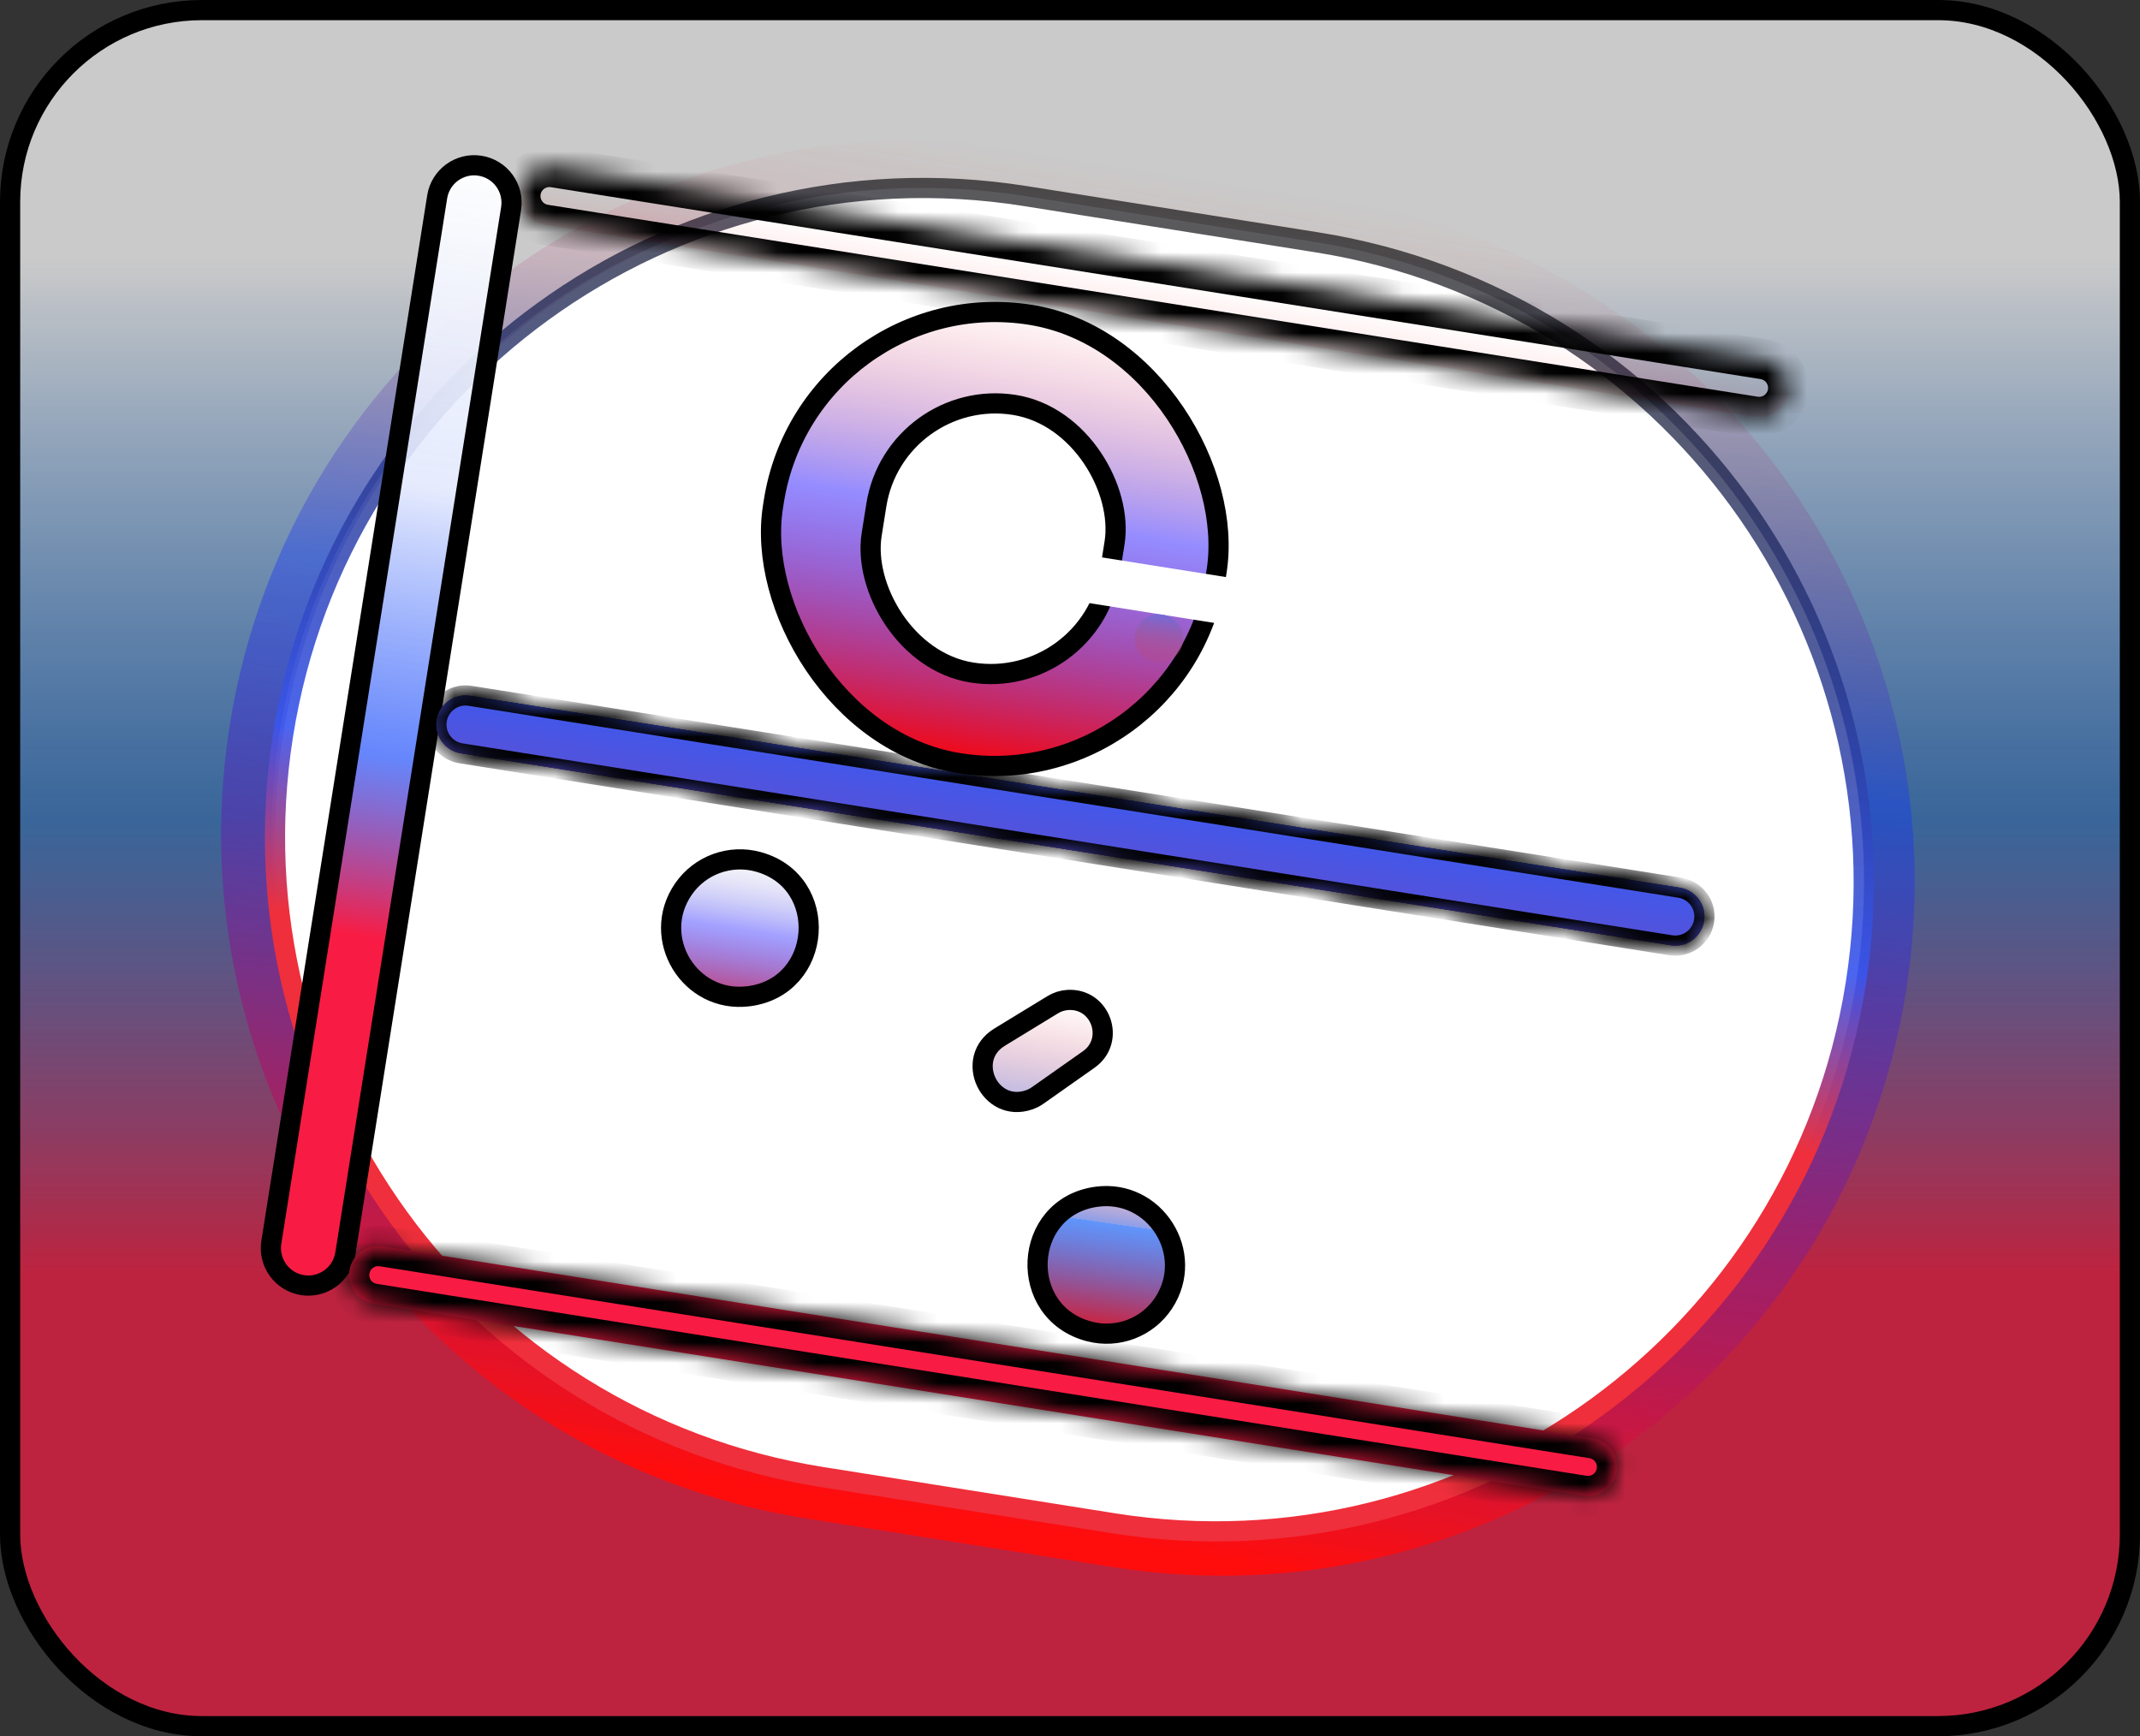 <svg width="106" height="86" viewBox="0 0 106 86" fill="none" xmlns="http://www.w3.org/2000/svg">
<rect x="0" y="0" width="106" height="86" fill="#333333" stroke="none"/>
<rect x="0.5" y="0.5" width="105" height="85" rx="9.5" fill="url(#paint0_linear_122_4)" fill-opacity="0.74"/>
<path d="M13.849 36.306C16.604 18.939 32.916 7.094 50.282 9.849L65.487 12.261C82.853 15.016 94.698 31.328 91.943 48.694C89.188 66.061 72.876 77.906 55.51 75.151L40.306 72.739C22.939 69.984 11.094 53.672 13.849 36.306Z" fill="white" stroke="url(#paint1_linear_122_4)" stroke-width="5"/>
<path d="M14.022 36.403C16.802 18.882 33.258 6.931 50.779 9.711L65.224 12.002C82.744 14.782 94.695 31.239 91.915 48.76C89.135 66.28 72.679 78.231 55.158 75.451L40.714 73.16C23.193 70.38 11.243 53.923 14.022 36.403Z" fill="white" stroke="url(#paint2_linear_122_4)"/>
<path d="M21.655 9.749C21.816 8.738 22.766 8.048 23.777 8.209C24.788 8.369 25.478 9.319 25.317 10.33L17.103 62.113C16.942 63.124 15.992 63.814 14.981 63.654C13.97 63.493 13.28 62.543 13.44 61.532L21.655 9.749Z" fill="url(#paint3_linear_122_4)" stroke="black"/>
<mask id="path-5-inside-1_122_4" fill="white">
<path d="M17.309 62.93C17.434 62.143 18.173 61.607 18.959 61.731L78.883 71.238C79.669 71.363 80.206 72.102 80.081 72.888C79.956 73.675 79.218 74.211 78.431 74.087L18.507 64.58C17.721 64.456 17.184 63.717 17.309 62.93Z"/>
<path d="M21.634 35.663C21.759 34.877 22.498 34.34 23.285 34.465L83.208 43.971C83.995 44.096 84.532 44.835 84.407 45.621C84.282 46.408 83.543 46.945 82.757 46.82L22.833 37.313C22.046 37.189 21.51 36.45 21.634 35.663Z"/>
<path d="M21.634 35.663C21.759 34.877 22.498 34.34 23.285 34.465L83.208 43.971C83.995 44.096 84.532 44.835 84.407 45.621C84.282 46.408 83.543 46.945 82.757 46.82L22.833 37.313C22.046 37.189 21.51 36.45 21.634 35.663Z"/>
<path d="M21.634 35.663C21.759 34.877 22.498 34.34 23.285 34.465L83.208 43.971C83.995 44.096 84.532 44.835 84.407 45.621C84.282 46.408 83.543 46.945 82.757 46.82L22.833 37.313C22.046 37.189 21.51 36.45 21.634 35.663Z"/>
<path d="M25.788 9.482C25.913 8.695 26.652 8.158 27.438 8.283L87.362 17.79C88.149 17.914 88.685 18.653 88.56 19.44C88.436 20.227 87.697 20.763 86.91 20.638L26.986 11.132C26.2 11.007 25.663 10.268 25.788 9.482Z"/>
</mask>
<path d="M17.309 62.93C17.434 62.143 18.173 61.607 18.959 61.731L78.883 71.238C79.669 71.363 80.206 72.102 80.081 72.888C79.956 73.675 79.218 74.211 78.431 74.087L18.507 64.58C17.721 64.456 17.184 63.717 17.309 62.93Z" fill="url(#paint4_linear_122_4)"/>
<path d="M21.634 35.663C21.759 34.877 22.498 34.34 23.285 34.465L83.208 43.971C83.995 44.096 84.532 44.835 84.407 45.621C84.282 46.408 83.543 46.945 82.757 46.82L22.833 37.313C22.046 37.189 21.51 36.45 21.634 35.663Z" fill="url(#paint5_linear_122_4)"/>
<path d="M21.634 35.663C21.759 34.877 22.498 34.34 23.285 34.465L83.208 43.971C83.995 44.096 84.532 44.835 84.407 45.621C84.282 46.408 83.543 46.945 82.757 46.82L22.833 37.313C22.046 37.189 21.51 36.45 21.634 35.663Z" fill="url(#paint6_linear_122_4)"/>
<path d="M21.634 35.663C21.759 34.877 22.498 34.34 23.285 34.465L83.208 43.971C83.995 44.096 84.532 44.835 84.407 45.621C84.282 46.408 83.543 46.945 82.757 46.82L22.833 37.313C22.046 37.189 21.51 36.45 21.634 35.663Z" fill="url(#paint7_linear_122_4)"/>
<path d="M25.788 9.482C25.913 8.695 26.652 8.158 27.438 8.283L87.362 17.79C88.149 17.914 88.685 18.653 88.56 19.44C88.436 20.227 87.697 20.763 86.91 20.638L26.986 11.132C26.2 11.007 25.663 10.268 25.788 9.482Z" fill="url(#paint8_linear_122_4)"/>
<path d="M23.206 34.959L83.13 44.465L83.287 43.477L23.363 33.971L23.206 34.959ZM82.835 46.326L22.911 36.82L22.755 37.807L82.678 47.314L82.835 46.326ZM22.911 36.82C22.397 36.738 22.047 36.255 22.128 35.742L21.141 35.585C20.973 36.644 21.695 37.639 22.755 37.807L22.911 36.82ZM83.913 45.543C83.832 46.057 83.349 46.408 82.835 46.326L82.678 47.314C83.738 47.482 84.733 46.759 84.901 45.7L83.913 45.543ZM83.13 44.465C83.644 44.547 83.995 45.029 83.913 45.543L84.901 45.7C85.069 44.64 84.346 43.645 83.287 43.477L83.13 44.465ZM23.363 33.971C22.304 33.803 21.309 34.525 21.141 35.585L22.128 35.742C22.21 35.228 22.693 34.877 23.206 34.959L23.363 33.971ZM18.802 62.719L78.726 72.225L79.04 70.25L19.116 60.744L18.802 62.719ZM78.588 73.099L18.664 63.593L18.351 65.568L78.274 75.074L78.588 73.099ZM27.282 9.271L87.205 18.777L87.519 16.802L27.595 7.296L27.282 9.271ZM87.067 19.651L27.143 10.144L26.83 12.12L86.753 21.626L87.067 19.651ZM27.143 10.144C26.902 10.106 26.737 9.88 26.776 9.638L24.8 9.325C24.589 10.657 25.498 11.908 26.83 12.12L27.143 10.144ZM87.573 19.283C87.534 19.524 87.308 19.689 87.067 19.651L86.753 21.626C88.085 21.837 89.337 20.929 89.548 19.597L87.573 19.283ZM87.205 18.777C87.446 18.816 87.611 19.042 87.573 19.283L89.548 19.597C89.759 18.265 88.851 17.013 87.519 16.802L87.205 18.777ZM27.595 7.296C26.263 7.084 25.012 7.993 24.8 9.325L26.776 9.638C26.814 9.397 27.04 9.233 27.282 9.271L27.595 7.296ZM18.664 63.593C18.423 63.554 18.258 63.328 18.297 63.087L16.321 62.773C16.11 64.105 17.018 65.357 18.351 65.568L18.664 63.593ZM79.094 72.731C79.055 72.973 78.829 73.137 78.588 73.099L78.274 75.074C79.606 75.286 80.858 74.377 81.069 73.045L79.094 72.731ZM78.726 72.225C78.967 72.264 79.132 72.49 79.094 72.731L81.069 73.045C81.28 71.713 80.372 70.462 79.04 70.25L78.726 72.225ZM19.116 60.744C17.784 60.532 16.533 61.441 16.321 62.773L18.297 63.087C18.335 62.845 18.561 62.681 18.802 62.719L19.116 60.744Z" fill="black" mask="url(#path-5-inside-1_122_4)"/>
<rect x="40.072" y="13.853" width="22.203" height="22.487" rx="11.102" transform="rotate(9.014 40.072 13.853)" fill="url(#paint9_linear_122_4)" stroke="black"/>
<rect x="44.343" y="19.12" width="11.947" height="13.422" rx="5.973" transform="rotate(9.014 44.343 19.12)" fill="white" stroke="black"/>
<rect x="51.589" y="27.134" width="13.451" height="2.335" transform="rotate(9.014 51.589 27.134)" fill="white"/>
<path d="M56.928 32.733C55.639 32.171 56.205 30.231 57.595 30.451C58.249 30.555 58.694 31.169 58.591 31.822C58.468 32.597 57.647 33.046 56.928 32.733Z" fill="url(#paint10_linear_122_4)"/>
<path d="M33.852 44.038C34.673 42.846 36.16 42.304 37.556 42.688C41.144 43.675 40.773 48.88 37.08 49.346C34.163 49.715 32.183 46.46 33.852 44.038Z" fill="url(#paint11_linear_122_4)" stroke="black"/>
<path d="M57.632 64.547C56.836 65.752 55.362 66.315 53.96 65.95C50.355 65.013 50.619 59.799 54.297 59.28C57.204 58.87 59.249 62.1 57.632 64.547Z" fill="url(#paint12_linear_122_4)" stroke="black"/>
<path d="M52.908 49.529C54.535 49.443 55.26 51.539 53.928 52.478L51.403 54.257C51.267 54.353 51.117 54.429 50.959 54.482C49.009 55.137 47.755 52.445 49.51 51.374L52.147 49.764C52.377 49.624 52.638 49.543 52.908 49.529Z" fill="url(#paint13_linear_122_4)" stroke="black"/>
<rect x="0.5" y="0.5" width="105" height="85" rx="9.5" stroke="black"/>
<defs>
<linearGradient id="paint0_linear_122_4" x1="53" y1="0" x2="53" y2="86" gradientUnits="userSpaceOnUse">
<stop offset="0.149" stop-color="white"/>
<stop offset="0.472" stop-color="#3F96FC" stop-opacity="0.69"/>
<stop offset="0.732" stop-color="#F81C44" stop-opacity="0.94"/>
</linearGradient>
<linearGradient id="paint1_linear_122_4" x1="58.276" y1="8.586" x2="47.516" y2="76.414" gradientUnits="userSpaceOnUse">
<stop stop-color="#FF0D0D" stop-opacity="0"/>
<stop offset="0.368" stop-color="#0D34FF" stop-opacity="0.374"/>
<stop offset="0.982" stop-color="#FF0D0D"/>
</linearGradient>
<linearGradient id="paint2_linear_122_4" x1="58.08" y1="10.363" x2="47.858" y2="74.799" gradientUnits="userSpaceOnUse">
<stop stop-color="#141313" stop-opacity="0.7"/>
<stop offset="0.493" stop-color="#3956EE" stop-opacity="0.91"/>
<stop offset="0.633" stop-color="#EF2F3B"/>
</linearGradient>
<linearGradient id="paint3_linear_122_4" x1="23.855" y1="7.715" x2="14.903" y2="64.147" gradientUnits="userSpaceOnUse">
<stop stop-color="white"/>
<stop offset="0.292" stop-color="#E2E8FD" stop-opacity="0.889"/>
<stop offset="0.527" stop-color="#325EFB" stop-opacity="0.75"/>
<stop offset="0.684" stop-color="#F81C44"/>
<stop offset="0.684" stop-color="#F81C44"/>
</linearGradient>
<linearGradient id="paint4_linear_122_4" x1="57.4" y1="13.036" x2="48.469" y2="69.333" gradientUnits="userSpaceOnUse">
<stop offset="0.012" stop-color="#FF0000" stop-opacity="0"/>
<stop offset="0.373" stop-color="#244DDD" stop-opacity="0.91"/>
<stop offset="0.706" stop-color="#F81C44"/>
</linearGradient>
<linearGradient id="paint5_linear_122_4" x1="57.4" y1="13.036" x2="48.469" y2="69.333" gradientUnits="userSpaceOnUse">
<stop offset="0.012" stop-color="#FF0000" stop-opacity="0"/>
<stop offset="0.373" stop-color="#244DDD" stop-opacity="0.91"/>
<stop offset="0.706" stop-color="#F81C44"/>
</linearGradient>
<linearGradient id="paint6_linear_122_4" x1="57.4" y1="13.036" x2="48.469" y2="69.333" gradientUnits="userSpaceOnUse">
<stop offset="0.012" stop-color="#FF0000" stop-opacity="0"/>
<stop offset="0.373" stop-color="#244DDD" stop-opacity="0.91"/>
<stop offset="0.706" stop-color="#F81C44"/>
</linearGradient>
<linearGradient id="paint7_linear_122_4" x1="57.4" y1="13.036" x2="48.469" y2="69.333" gradientUnits="userSpaceOnUse">
<stop offset="0.232" stop-color="white" stop-opacity="0.82"/>
<stop offset="0.441" stop-color="#325EFB" stop-opacity="0.91"/>
<stop offset="0.894" stop-color="#F81C44"/>
</linearGradient>
<linearGradient id="paint8_linear_122_4" x1="57.4" y1="13.036" x2="48.469" y2="69.333" gradientUnits="userSpaceOnUse">
<stop offset="0.012" stop-color="#FF0000" stop-opacity="0"/>
<stop offset="0.373" stop-color="#244DDD" stop-opacity="0.91"/>
<stop offset="0.706" stop-color="#F81C44"/>
</linearGradient>
<linearGradient id="paint9_linear_122_4" x1="51.258" y1="36.768" x2="51.258" y2="13.281" gradientUnits="userSpaceOnUse">
<stop stop-color="#FF0000"/>
<stop offset="0.549" stop-color="#1400FF" stop-opacity="0.451"/>
<stop offset="1" stop-color="#FF0000" stop-opacity="0"/>
</linearGradient>
<linearGradient id="paint10_linear_122_4" x1="53.547" y1="29.809" x2="53.117" y2="32.522" gradientUnits="userSpaceOnUse">
<stop stop-color="#746BDA"/>
<stop offset="1" stop-color="#DC3939" stop-opacity="0"/>
</linearGradient>
<linearGradient id="paint11_linear_122_4" x1="43.525" y1="42.821" x2="41.9" y2="53.063" gradientUnits="userSpaceOnUse">
<stop stop-color="#C4C4C4" stop-opacity="0"/>
<stop offset="0.409" stop-color="#3531FF" stop-opacity="0.455"/>
<stop offset="0.899" stop-color="#F41212"/>
</linearGradient>
<linearGradient id="paint12_linear_122_4" x1="47.996" y1="65.901" x2="49.478" y2="55.637" gradientUnits="userSpaceOnUse">
<stop stop-color="#F40303"/>
<stop offset="0.602" stop-color="#0257FA" stop-opacity="0.63"/>
<stop offset="0.602" stop-color="#284AD5" stop-opacity="0.535"/>
<stop offset="0.941" stop-color="#FF0101" stop-opacity="0"/>
</linearGradient>
<linearGradient id="paint13_linear_122_4" x1="47.621" y1="46.639" x2="44.985" y2="63.257" gradientUnits="userSpaceOnUse">
<stop offset="0.128" stop-color="#F92424" stop-opacity="0"/>
<stop offset="0.54" stop-color="#246CF9" stop-opacity="0.572"/>
<stop offset="0.847" stop-color="#F92424"/>
</linearGradient>
</defs>
</svg>
